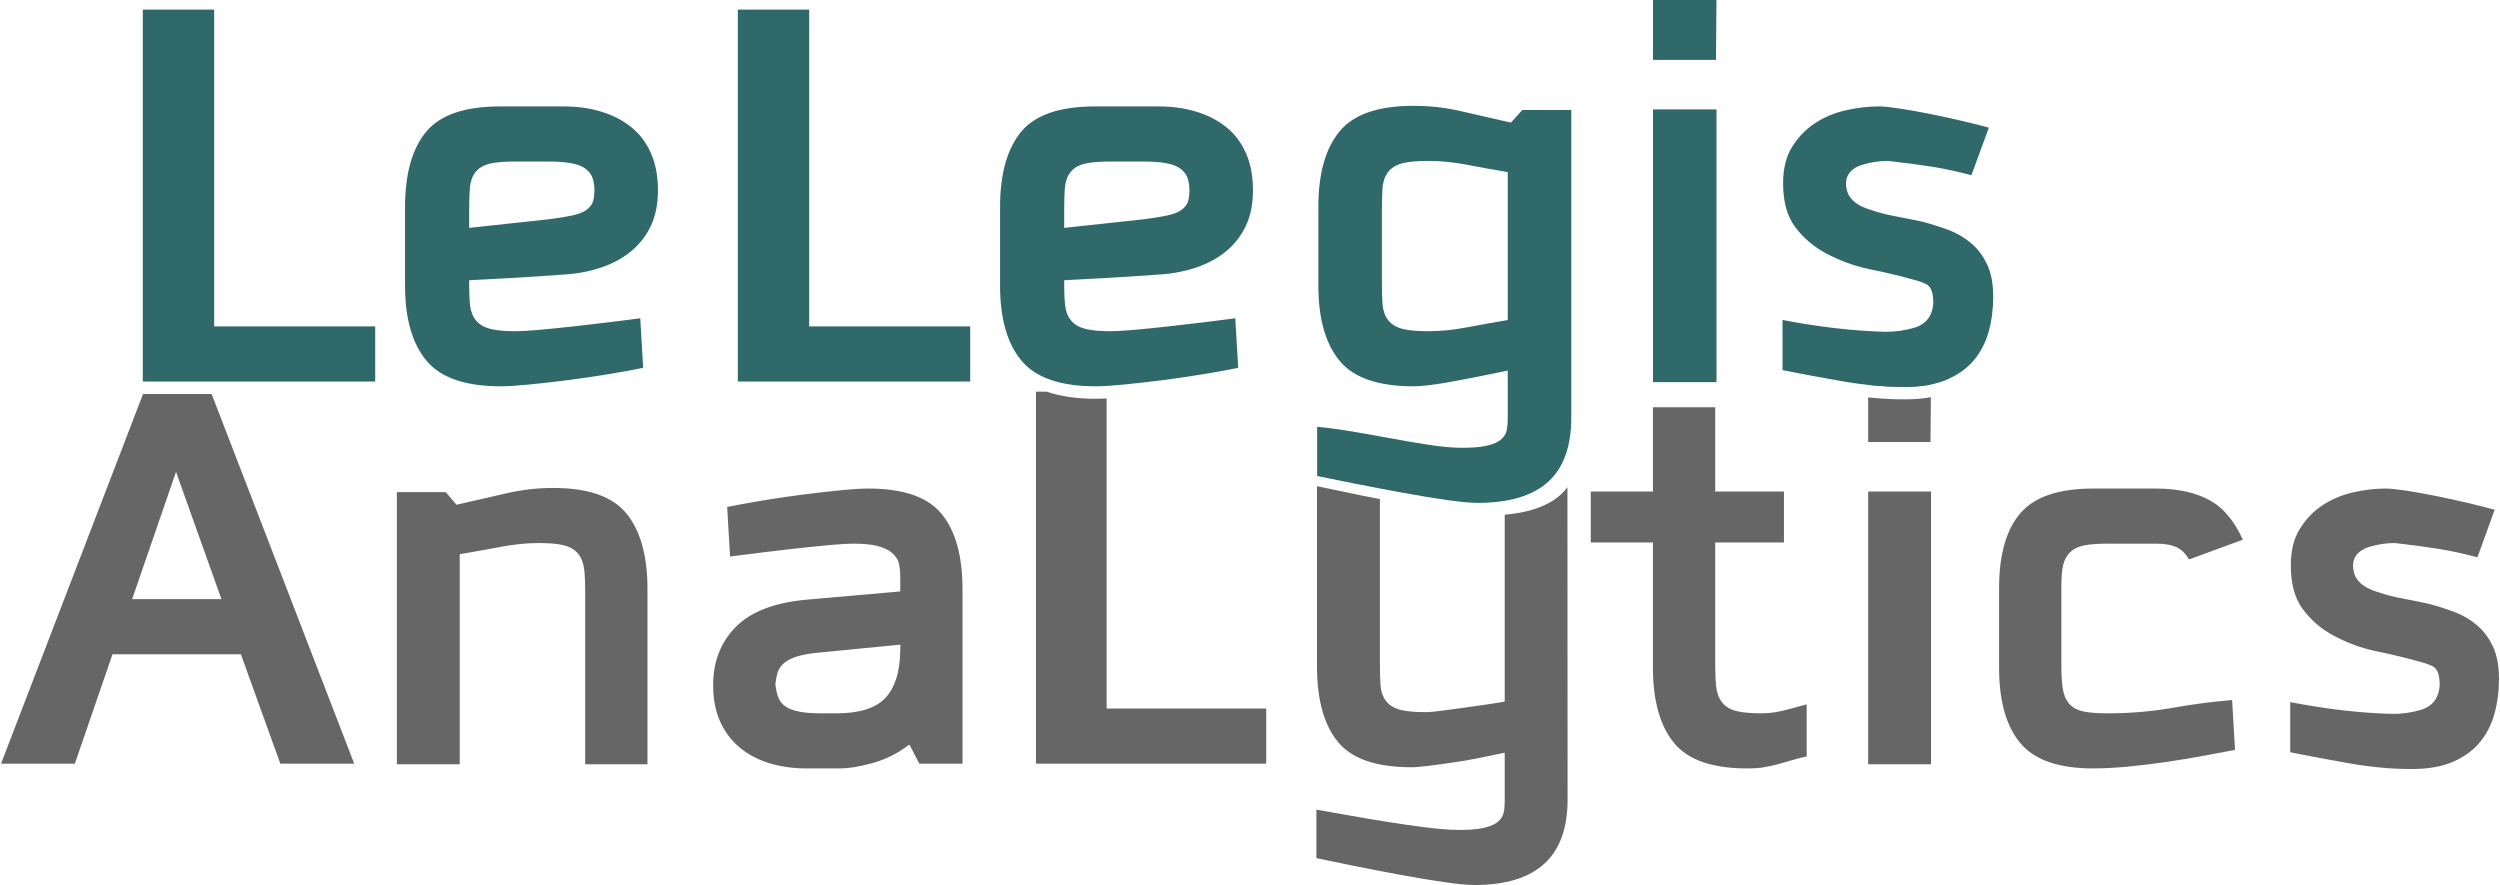 <?xml version="1.0" encoding="UTF-8"?>
<!DOCTYPE svg PUBLIC "-//W3C//DTD SVG 1.1//EN" "http://www.w3.org/Graphics/SVG/1.1/DTD/svg11.dtd">
<!-- Creator: CorelDRAW -->
<svg xmlns="http://www.w3.org/2000/svg" xml:space="preserve" width="1000px" height="354px" style="shape-rendering:geometricPrecision; text-rendering:geometricPrecision; image-rendering:optimizeQuality; fill-rule:evenodd; clip-rule:evenodd"
viewBox="0 0 968.227 343.036"
 xmlns:xlink="http://www.w3.org/1999/xlink">
 <defs>
  <style type="text/css">
   <![CDATA[
    .fil1 {fill:#2F6969;fill-rule:nonzero}
    .fil0 {fill:#666666;fill-rule:nonzero}
   ]]>
  </style>
 </defs>
 <g id="Camada_x0020_1">
  <path class="fil0" d="M55.041 152.71l26.585 0 55.267 143.286 -28.639 0 -14.716 -40.802 -0.58 -1.604 -1.683 0 -48.066 0 7.606 -21.356 34.614 0 -17.598 -49.328 -17.016 49.328 -7.606 21.356 -0.561 1.631 -14.038 40.775 -28.609 0 55.041 -143.286zm171.385 76.415l0 67.104 24.14 0 0 -68.032c0,-6.495 -0.704,-12.209 -2.11,-17.125 -1.371,-4.808 -3.424,-8.868 -6.142,-12.157 -5.386,-6.52 -14.812,-9.782 -28.267,-9.782 -3.027,0 -6.021,0.17 -8.977,0.504 -2.989,0.337 -5.963,0.846 -8.917,1.516 -5.671,1.292 -11.719,2.68 -18.181,4.171l-1.423 0.326 -0.953 -1.119 -3.208 -3.777 -18.956 0 0 105.476 24.37 0 0 -79.388 0 -2.031 2.009 -0.345c2.595,-0.446 4.937,-0.859 6.927,-1.218 2.018,-0.361 4.407,-0.804 7.171,-1.322 2.521,-0.471 4.989,-0.829 7.39,-1.07 2.444,-0.244 4.768,-0.367 6.958,-0.367 1.984,0 3.758,0.063 5.312,0.184 1.562,0.121 2.942,0.315 4.124,0.578 1.281,0.282 2.406,0.692 3.367,1.221 1.038,0.569 1.916,1.292 2.619,2.156 0.676,0.829 1.218,1.79 1.612,2.863l-0.005 0.003c0.381,1.023 0.64,2.154 0.774,3.374 0.121,1.079 0.211,2.326 0.271,3.722 0.066,1.453 0.096,2.964 0.096,4.535zm126.944 61.926l2.564 4.945 16.75 0 0 -67.566c0,-6.574 -0.704,-12.335 -2.108,-17.27 -1.374,-4.83 -3.421,-8.875 -6.131,-12.119 -2.652,-3.178 -6.284,-5.578 -10.876,-7.185 -4.746,-1.658 -10.551,-2.493 -17.402,-2.493 -1.295,0 -2.824,0.057 -4.57,0.167 -1.897,0.117 -3.966,0.293 -6.202,0.509 -2.223,0.219 -4.677,0.484 -7.34,0.788 -2.737,0.312 -5.323,0.63 -7.77,0.942 -2.468,0.318 -5.178,0.698 -8.093,1.13 -2.808,0.416 -5.526,0.851 -8.148,1.292 -2.71,0.457 -5.293,0.92 -7.726,1.379 -1.68,0.317 -3.304,0.638 -4.861,0.958l1.119 19.2 4.437 -0.583c2.89,-0.37 5.351,-0.682 7.395,-0.928l7.53 -0.898 0.008 0 7.299 -0.84 0.011 0c2.252,-0.254 4.522,-0.498 6.785,-0.722 2.452,-0.243 4.453,-0.433 6.027,-0.564 1.754,-0.145 3.369,-0.263 4.863,-0.348 1.453,-0.079 2.603,-0.123 3.443,-0.123 1.861,0 3.588,0.077 5.17,0.222 1.585,0.145 2.967,0.372 4.125,0.673l0 0.003c1.196,0.309 2.255,0.679 3.153,1.095 0.991,0.457 1.848,0.996 2.559,1.604 0.728,0.624 1.325,1.322 1.79,2.086l0.003 -0.003c0.479,0.785 0.811,1.645 0.98,2.559 0.137,0.741 0.241,1.461 0.298,2.143 0.06,0.711 0.096,1.459 0.096,2.228l0 3.708 0 2.212 -2.206 0.195 -34.296 3.011 0 -0.008c-6.328,0.597 -11.807,1.812 -16.411,3.635l0 0.008c-4.507,1.782 -8.189,4.155 -11.027,7.1 -5.725,5.939 -8.591,13.383 -8.591,22.314 0,2.718 0.228,5.253 0.679,7.604 0.446,2.334 1.119,4.499 2.001,6.481 0.892,1.998 1.968,3.84 3.213,5.515 1.235,1.659 2.658,3.167 4.256,4.516 1.603,1.355 3.363,2.548 5.263,3.572 1.902,1.021 3.968,1.883 6.18,2.57 4.469,1.39 9.292,2.088 14.462,2.088l13.208 0c1.53,0 3.249,-0.153 5.153,-0.454 1.979,-0.315 4.199,-0.791 6.637,-1.429 4.738,-1.237 9.01,-3.175 12.793,-5.794l2.244 -1.557 1.265 2.436zm-40.857 -37.537c1.481,-0.249 3.12,-0.454 4.91,-0.61l0 0.008 28.483 -2.778 2.691 -0.263 -0.058 2.704c-0.082,3.946 -0.583,7.392 -1.497,10.315 -0.955,3.066 -2.376,5.611 -4.245,7.614 -3.722,3.988 -10.03,5.989 -18.909,5.989l-6.027 0c-1.656,0 -3.18,-0.052 -4.568,-0.153 -1.401,-0.102 -2.66,-0.263 -3.76,-0.474l0 -0.003c-1.106,-0.208 -2.108,-0.476 -2.983,-0.794l-0.003 0.006c-0.952,-0.339 -1.773,-0.75 -2.45,-1.215 -0.706,-0.49 -1.324,-1.079 -1.831,-1.754l-0.008 0c-0.495,-0.662 -0.884,-1.412 -1.161,-2.244l-0.008 -0.008c-0.211,-0.641 -0.4,-1.339 -0.558,-2.08l0 -0.011c-0.15,-0.728 -0.274,-1.47 -0.359,-2.214l-0.03 -0.266 0.03 -0.271c0.079,-0.731 0.191,-1.448 0.317,-2.138l0 -0.011c0.132,-0.704 0.285,-1.357 0.452,-1.949l0 -0.008c0.222,-0.778 0.561,-1.506 1.007,-2.179l0.011 -0.008c0.44,-0.66 0.985,-1.259 1.612,-1.782 0.616,-0.514 1.374,-0.99 2.256,-1.42 0.793,-0.386 1.746,-0.758 2.841,-1.108 1.086,-0.348 2.373,-0.649 3.845,-0.895zm385.012 40.239l2.362 -0.545 0 -20.193 -1.774 0.468c-1.645,0.44 -3.358,0.914 -5.126,1.412 -1.828,0.517 -3.629,0.914 -5.381,1.185l-0.008 0.011c-1.738,0.265 -3.405,0.402 -4.995,0.402 -1.984,0 -3.758,-0.063 -5.312,-0.184 -1.563,-0.121 -2.945,-0.315 -4.127,-0.577 -1.278,-0.282 -2.406,-0.693 -3.363,-1.218 -1.038,-0.575 -1.916,-1.295 -2.619,-2.16 -0.665,-0.818 -1.204,-1.776 -1.604,-2.854 -0.383,-1.027 -0.643,-2.16 -0.778,-3.386 -0.117,-1.078 -0.21,-2.326 -0.271,-3.719 -0.06,-1.453 -0.096,-2.972 -0.096,-4.538l0 -45.186 0 -2.414 2.414 0 24.233 0 0 -19.733 -24.233 0 -2.414 0 0 -2.414 0 -30.262 -24.14 0 0 30.262 0 2.414 -2.414 0 -21.685 0 0 19.733 21.685 0 2.414 0 0 2.414 0 46.114c0,6.497 0.703,12.212 2.11,17.125 1.371,4.809 3.426,8.868 6.141,12.158 5.387,6.519 14.812,9.781 28.264,9.781 1.287,0 2.452,-0.038 3.49,-0.106 1.054,-0.071 2.003,-0.178 2.835,-0.318 1.793,-0.298 3.542,-0.673 5.227,-1.108l0 -0.003c0.758,-0.197 1.653,-0.446 2.729,-0.753 1.084,-0.309 2.044,-0.594 2.857,-0.843 1.021,-0.312 2.214,-0.638 3.566,-0.966l0.011 0zm26.192 -103.229l0 105.706 24.37 0 0 -105.706 -24.37 0zm123.033 24.378c0.465,0.578 0.909,1.229 1.327,1.951l20.866 -7.655c-1.459,-3.213 -3.103,-6.004 -4.918,-8.353 -2.176,-2.811 -4.625,-5.017 -7.335,-6.599 -5.567,-3.254 -12.776,-4.882 -21.611,-4.882l-24.099 0c-13.332,0 -22.73,3.161 -28.19,9.472 -2.742,3.169 -4.814,7.155 -6.199,11.928 -1.415,4.878 -2.127,10.617 -2.127,17.202l0 30.82c0,6.599 0.711,12.357 2.127,17.27 1.385,4.812 3.462,8.851 6.218,12.111 5.46,6.454 14.853,9.683 28.171,9.683 1.954,0 4.004,-0.057 6.12,-0.167 2.25,-0.115 4.585,-0.287 6.987,-0.509 2.324,-0.211 4.853,-0.487 7.554,-0.81 2.529,-0.304 5.11,-0.652 7.724,-1.034 2.717,-0.397 5.296,-0.802 7.715,-1.204 2.529,-0.422 5.028,-0.868 7.483,-1.325l7.061 -1.33 0 -0.003 4.294 -0.821 -1.125 -19.301c-7.576,0.624 -15.067,1.595 -22.462,2.909 -8.405,1.492 -16.93,2.239 -25.56,2.239 -1.867,0 -3.574,-0.055 -5.099,-0.153 -1.525,-0.099 -2.874,-0.26 -4.024,-0.474 -1.278,-0.232 -2.403,-0.596 -3.366,-1.075l0 -0.008c-1.056,-0.528 -1.943,-1.207 -2.655,-2.025 -0.676,-0.785 -1.239,-1.721 -1.667,-2.805l-0.003 0.003c-0.391,-0.994 -0.684,-2.138 -0.868,-3.416l0 -0.008c-0.161,-1.141 -0.285,-2.447 -0.364,-3.906 -0.082,-1.484 -0.126,-3.077 -0.126,-4.768l0 -30.355c0,-1.664 0.055,-3.177 0.153,-4.518 0.101,-1.355 0.266,-2.564 0.484,-3.618 0.241,-1.149 0.61,-2.19 1.108,-3.112l-0.003 -0.003c0.52,-0.969 1.191,-1.807 1.992,-2.502 0.789,-0.678 1.713,-1.239 2.754,-1.661l0.011 0c0.99,-0.4 2.102,-0.693 3.328,-0.876 1.09,-0.158 2.354,-0.287 3.78,-0.366 1.426,-0.079 2.95,-0.123 4.563,-0.123l18.77 0c1.582,0 3.041,0.123 4.365,0.364l0.008 0c1.377,0.252 2.6,0.646 3.654,1.172 1.16,0.58 2.223,1.461 3.169,2.633l0.011 0.011zm121.041 55.215c0.29,-2.214 0.435,-4.527 0.435,-6.927 0,-2.573 -0.197,-4.91 -0.591,-7.001 -0.386,-2.066 -0.963,-3.917 -1.721,-5.537 -0.774,-1.659 -1.684,-3.186 -2.707,-4.568 -1.01,-1.358 -2.149,-2.584 -3.399,-3.66l-0.008 -0.008c-1.267,-1.092 -2.636,-2.075 -4.086,-2.934 -1.451,-0.859 -2.981,-1.596 -4.574,-2.195 -1.746,-0.66 -3.457,-1.256 -5.121,-1.787 -1.645,-0.52 -3.342,-1.015 -5.085,-1.472l0 0.003c-2.107,-0.457 -3.848,-0.826 -5.2,-1.1 -1.557,-0.315 -3.243,-0.643 -5.033,-0.975 -1.719,-0.317 -3.352,-0.681 -4.893,-1.081 -1.547,-0.403 -3.003,-0.84 -4.341,-1.314 -1.407,-0.419 -2.685,-0.911 -3.802,-1.47l-0.003 0.005c-1.191,-0.594 -2.223,-1.275 -3.079,-2.036 -1.929,-1.716 -2.896,-4.02 -2.896,-6.899 0,-1.782 0.599,-3.32 1.782,-4.593l0.005 0.003c1.045,-1.13 2.534,-1.99 4.439,-2.579 1.64,-0.503 3.273,-0.881 4.891,-1.127 1.648,-0.25 3.304,-0.375 4.968,-0.375l0.077 0 0.178 0.019c2.841,0.307 5.677,0.651 8.487,1.023 2.748,0.364 5.485,0.764 8.205,1.196 2.734,0.435 5.542,0.98 8.416,1.623 2.22,0.498 4.467,1.054 6.736,1.664l6.697 -18.423c-2.956,-0.815 -6.224,-1.65 -9.806,-2.501l0 -0.003c-2.206,-0.52 -4.442,-1.032 -6.681,-1.525l0 -0.003c-2.083,-0.451 -4.232,-0.906 -6.443,-1.346 -2.168,-0.433 -4.196,-0.821 -6.057,-1.152 -1.889,-0.337 -3.741,-0.643 -5.535,-0.914 -3.432,-0.523 -6.018,-0.785 -7.751,-0.785 -2.077,0 -4.188,0.131 -6.322,0.386 -2.157,0.26 -4.352,0.656 -6.572,1.169l0 0.003c-2.165,0.506 -4.247,1.188 -6.226,2.042 -1.987,0.857 -3.859,1.875 -5.603,3.049l0.003 0.006c-1.749,1.179 -3.347,2.531 -4.779,4.053 -1.437,1.524 -2.737,3.249 -3.889,5.156 -1.116,1.85 -1.957,3.917 -2.509,6.188 -0.567,2.318 -0.851,4.904 -0.851,7.746 0,3.588 0.386,6.787 1.152,9.593 0.752,2.745 1.875,5.146 3.361,7.181 1.536,2.108 3.301,4.035 5.291,5.767l0 0.008c1.968,1.716 4.155,3.23 6.533,4.529l0.003 -0.003c2.743,1.483 5.55,2.753 8.403,3.796l0 0.003c2.863,1.045 5.753,1.867 8.654,2.455 3.114,0.629 6.174,1.313 9.163,2.044 3.027,0.742 6.03,1.547 8.983,2.4l0.003 -0.008c1.212,0.344 2.362,0.791 3.435,1.33l-0.003 0.003c1.114,0.561 1.88,1.636 2.291,3.224 0.287,1.1 0.433,2.523 0.433,4.253l-0.008 0.197c-0.189,2.315 -0.892,4.261 -2.091,5.819 -1.221,1.584 -2.909,2.701 -5.061,3.352 -1.798,0.545 -3.629,0.95 -5.487,1.215 -1.88,0.268 -3.802,0.405 -5.756,0.405l-0.058 -0.008c-3.051,-0.082 -6.152,-0.238 -9.272,-0.465 -3.156,-0.228 -6.476,-0.545 -9.932,-0.936l-0.011 0c-3.369,-0.383 -7.026,-0.898 -10.953,-1.53 -3.063,-0.492 -6.164,-1.043 -9.3,-1.642l0 19.432c3.404,0.684 6.943,1.376 10.573,2.064 4.119,0.777 8.309,1.541 12.56,2.28 8.268,1.44 16.21,2.162 23.811,2.162 3.363,0 6.412,-0.246 9.133,-0.736 2.685,-0.482 5.107,-1.21 7.255,-2.176 2.173,-0.977 4.114,-2.099 5.814,-3.356 1.68,-1.245 3.164,-2.647 4.434,-4.201 1.276,-1.557 2.381,-3.254 3.306,-5.069 0.939,-1.842 1.694,-3.801 2.263,-5.862 0.589,-2.132 1.032,-4.327 1.325,-6.566zm-562.46 -118.293c5.309,1.826 11.64,2.74 18.99,2.74 1.172,0 2.58,-0.048 4.21,-0.141l0 117.804 0 2.414 2.414 0 59.457 0 0 21.356 -89.254 0 0 -144.173 4.183 0zm104.758 36.619c2.972,0.603 15.271,3.219 17.268,3.614 2.236,0.443 4.611,0.908 7.097,1.386l0 63.953c0,1.475 0.025,2.978 0.066,4.497 0.041,1.445 0.104,2.668 0.175,3.668 0.09,1.239 0.32,2.389 0.684,3.429 0.381,1.098 0.914,2.067 1.593,2.902 0.704,0.865 1.577,1.587 2.617,2.159l0.011 0c0.966,0.529 2.088,0.939 3.355,1.221 1.183,0.263 2.565,0.457 4.127,0.577 1.555,0.121 3.328,0.184 5.312,0.184 0.54,0 1.317,-0.047 2.324,-0.137l0 0.011c0.778,-0.069 1.848,-0.192 3.202,-0.367l3.736 -0.493 0.008 0 4.026 -0.55 0.011 0 8.227 -1.158 0.016 0 3.73 -0.55 0.011 0c0.964,-0.145 2.014,-0.315 3.142,-0.504l2.017 -0.339 0 -2.036 0 -70.415c5.624,-0.469 18.156,-2.172 24.314,-10.646l0.058 121.149c0,22.027 -12.018,33.04 -36.053,33.04 -2.68,0 -6.626,-0.378 -11.826,-1.13 -2.707,-0.392 -5.474,-0.827 -8.285,-1.292 -2.951,-0.49 -5.956,-1.021 -9.002,-1.584 -2.844,-0.526 -5.934,-1.114 -9.309,-1.768 -3.612,-0.7 -6.719,-1.313 -9.193,-1.815 -4.967,-1.004 -9.538,-1.951 -13.698,-2.835l0 -18.805 11.413 2.042 0.003 -0.008c2.8,0.503 5.425,0.963 7.847,1.371 2.42,0.408 5.066,0.843 7.956,1.303 2.896,0.46 5.531,0.865 7.858,1.199 2.337,0.334 4.823,0.676 7.513,1.013 5.006,0.635 9.32,0.955 12.929,0.955 1.732,0 3.32,-0.055 4.743,-0.153 1.437,-0.101 2.718,-0.263 3.818,-0.473l0 -0.003c1.108,-0.208 2.119,-0.476 3.005,-0.789l0 -0.003c0.969,-0.337 1.804,-0.728 2.479,-1.166 0.786,-0.503 1.435,-1.103 1.935,-1.782l0.011 -0.011c0.525,-0.717 0.889,-1.519 1.075,-2.392l0.003 0c0.131,-0.599 0.23,-1.256 0.298,-1.943 0.071,-0.704 0.106,-1.385 0.106,-2.042l0 -16.222 0 -2.97 -2.904 0.613 -3.591 0.755 0 0.003 -4.264 0.865 -0.003 -0.011c-1.61,0.32 -3.156,0.61 -4.628,0.862 -1.511,0.254 -3.096,0.506 -4.743,0.741l-4.732 0.665 0 0.003 -4.516 0.605c-1.344,0.178 -2.639,0.317 -3.867,0.416 -1.125,0.088 -2.13,0.137 -2.997,0.137 -13.463,0 -22.892,-3.227 -28.278,-9.675 -2.71,-3.243 -4.757,-7.288 -6.131,-12.119 -1.404,-4.937 -2.108,-10.696 -2.108,-17.27l0 -67.799 0.005 -2.081zm213.627 -34.405c4.851,0.505 9.58,0.758 14.183,0.758 3.668,0 7.044,-0.279 10.127,-0.836l-0.146 17.367 -24.164 0 0 -17.289zm24.351 -4.991c-3.021,0.614 -6.411,0.921 -10.168,0.921 -4.604,0 -9.333,-0.26 -14.183,-0.78l0 -1.073 24.359 0 -0.008 0.932z"/>
  <path class="fil1" d="M54.95 3.709l0 144.173 90.083 0 0 -21.356 -60.002 0 -2.414 0 0 -2.414 0 -120.403 -27.668 0zm198.991 77.469c0.455,-2.274 0.684,-4.729 0.684,-7.351 0,-2.802 -0.23,-5.411 -0.684,-7.811 -0.449,-2.376 -1.127,-4.59 -2.028,-6.626 -0.903,-2.044 -1.987,-3.903 -3.227,-5.556 -1.243,-1.653 -2.669,-3.139 -4.27,-4.442 -1.629,-1.324 -3.407,-2.496 -5.323,-3.498 -1.927,-1.007 -4.015,-1.864 -6.254,-2.554 -2.247,-0.692 -4.609,-1.221 -7.072,-1.568 -2.461,-0.348 -5.055,-0.523 -7.768,-0.523l-24.545 0c-6.919,0 -12.778,0.832 -17.568,2.494 -4.642,1.609 -8.309,4.009 -10.983,7.185 -2.729,3.238 -4.793,7.283 -6.18,12.119 -1.418,4.937 -2.127,10.696 -2.127,17.27l0 30.355c0,6.511 0.717,12.217 2.145,17.114 1.401,4.801 3.498,8.857 6.279,12.152 5.512,6.53 15.072,9.798 28.666,9.798 1.314,0 2.863,-0.058 4.628,-0.167l0.008 0c1.878,-0.115 3.963,-0.288 6.232,-0.509l0.008 0c2.208,-0.214 4.68,-0.479 7.36,-0.783 2.704,-0.304 5.326,-0.621 7.879,-0.947 2.515,-0.32 5.23,-0.695 8.165,-1.13 2.827,-0.416 5.58,-0.849 8.222,-1.292 2.742,-0.457 5.348,-0.922 7.8,-1.379l0.011 0c1.669,-0.309 3.304,-0.632 4.899,-0.958l-1.125 -19.202 -4.51 0.586c-2.866,0.366 -5.315,0.676 -7.45,0.931l-7.598 0.898 -0.008 0 -7.362 0.84 -0.011 0c-2.28,0.255 -4.565,0.498 -6.851,0.722 -2.474,0.244 -4.489,0.433 -6.073,0.564l-0.008 0c-1.782,0.145 -3.41,0.265 -4.896,0.348 -1.464,0.079 -2.625,0.123 -3.474,0.123 -1.921,0 -3.654,-0.06 -5.184,-0.184 -1.527,-0.118 -2.893,-0.312 -4.092,-0.575l0 0.005c-1.253,-0.274 -2.37,-0.671 -3.339,-1.171 -1.051,-0.545 -1.935,-1.226 -2.638,-2.034 -0.682,-0.777 -1.24,-1.688 -1.653,-2.715 -0.392,-0.972 -0.66,-2.05 -0.802,-3.221 -0.117,-0.988 -0.211,-2.14 -0.274,-3.443 -0.06,-1.328 -0.095,-2.712 -0.095,-4.138l0 -2.285 2.291 -0.121 13.09 -0.695c2.784,-0.148 5.997,-0.345 9.615,-0.58 3.432,-0.224 7.294,-0.495 11.61,-0.81l0.038 0c5.228,-0.296 10.124,-1.223 14.67,-2.775 2.239,-0.761 4.335,-1.683 6.276,-2.753 1.929,-1.065 3.714,-2.285 5.342,-3.646 1.62,-1.355 3.06,-2.852 4.308,-4.481 1.261,-1.645 2.348,-3.435 3.243,-5.351 0.881,-1.886 1.549,-3.966 2.001,-6.229zm-24.077 -9.615c0.088,0.717 0.134,1.475 0.134,2.263 0,0.665 -0.038,1.341 -0.107,1.998 -0.071,0.667 -0.18,1.286 -0.32,1.839l-0.003 0c-0.197,0.777 -0.553,1.502 -1.064,2.17 -0.468,0.613 -1.065,1.169 -1.782,1.658 -0.668,0.457 -1.506,0.873 -2.496,1.232l-0.011 0c-0.906,0.326 -1.96,0.621 -3.142,0.87l0 0.003c-1.07,0.227 -2.403,0.468 -3.993,0.714 -1.669,0.26 -3.38,0.504 -5.099,0.715l-0.038 0 -27.818 3.013 -2.668 0.287 0 -2.682 0 -4.404c0,-1.467 0.025,-2.964 0.066,-4.478 0.044,-1.456 0.104,-2.693 0.175,-3.686l0 -0.008c0.093,-1.229 0.309,-2.359 0.643,-3.378l0 -0.01c0.355,-1.079 0.851,-2.039 1.478,-2.868l0.005 0.005c0.676,-0.892 1.538,-1.64 2.575,-2.217 0.958,-0.536 2.091,-0.947 3.383,-1.232 1.202,-0.265 2.589,-0.46 4.155,-0.58l0.011 0c1.568,-0.117 3.356,-0.18 5.351,-0.18l12.858 0c1.743,0 3.353,0.055 4.809,0.153 1.437,0.099 2.748,0.26 3.914,0.471 1.212,0.219 2.269,0.504 3.15,0.826l0.011 0.011c1.007,0.372 1.861,0.829 2.551,1.355 0.687,0.523 1.272,1.123 1.749,1.785l0.01 0c0.482,0.673 0.846,1.429 1.079,2.239l0.011 0.011c0.186,0.654 0.334,1.36 0.424,2.105zm55.721 -67.854l0 144.173 90.083 0 0 -21.356 -60.002 0 -2.414 0 0 -2.414 0 -120.403 -27.668 0zm198.991 77.469c0.455,-2.274 0.684,-4.729 0.684,-7.351 0,-2.802 -0.23,-5.411 -0.684,-7.811 -0.449,-2.376 -1.127,-4.59 -2.028,-6.626 -0.903,-2.044 -1.987,-3.903 -3.227,-5.556 -1.243,-1.653 -2.669,-3.139 -4.27,-4.442 -1.629,-1.324 -3.407,-2.496 -5.323,-3.498 -1.927,-1.007 -4.015,-1.864 -6.254,-2.554 -2.247,-0.692 -4.609,-1.221 -7.072,-1.568 -2.461,-0.348 -5.055,-0.523 -7.768,-0.523l-24.545 0c-6.919,0 -12.778,0.832 -17.568,2.494 -4.642,1.609 -8.31,4.009 -10.984,7.185 -2.728,3.238 -4.792,7.283 -6.179,12.119 -1.418,4.937 -2.127,10.696 -2.127,17.27l0 30.355c0,6.511 0.717,12.217 2.145,17.114 1.401,4.801 3.498,8.857 6.279,12.152 5.512,6.53 15.072,9.798 28.666,9.798 1.314,0 2.863,-0.058 4.628,-0.167l0.008 0c1.878,-0.115 3.963,-0.288 6.232,-0.509l0.008 0c2.208,-0.214 4.68,-0.479 7.36,-0.783 2.704,-0.304 5.326,-0.621 7.879,-0.947 2.515,-0.32 5.23,-0.695 8.165,-1.13 2.827,-0.416 5.58,-0.849 8.222,-1.292 2.742,-0.457 5.348,-0.922 7.8,-1.379l0.011 0c1.669,-0.309 3.304,-0.632 4.899,-0.958l-1.125 -19.202 -4.51 0.586c-2.866,0.366 -5.315,0.676 -7.45,0.931l-7.598 0.898 -0.008 0 -7.362 0.84 -0.011 0c-2.28,0.255 -4.565,0.498 -6.851,0.722 -2.474,0.244 -4.489,0.433 -6.073,0.564l-0.008 0c-1.782,0.145 -3.41,0.265 -4.897,0.348 -1.464,0.079 -2.625,0.123 -3.473,0.123 -1.921,0 -3.654,-0.06 -5.184,-0.184 -1.527,-0.118 -2.893,-0.312 -4.092,-0.575l0 0.005c-1.253,-0.274 -2.37,-0.671 -3.339,-1.171 -1.051,-0.545 -1.935,-1.226 -2.638,-2.034 -0.682,-0.777 -1.24,-1.688 -1.653,-2.715 -0.392,-0.972 -0.66,-2.05 -0.802,-3.221 -0.117,-0.988 -0.211,-2.14 -0.274,-3.443 -0.06,-1.328 -0.095,-2.712 -0.095,-4.138l0 -2.285 2.291 -0.121 13.09 -0.695c2.784,-0.148 5.997,-0.345 9.615,-0.58 3.432,-0.224 7.294,-0.495 11.61,-0.81l0.038 0c5.228,-0.296 10.124,-1.223 14.67,-2.775 2.239,-0.761 4.335,-1.683 6.276,-2.753 1.929,-1.065 3.714,-2.285 5.342,-3.646 1.62,-1.355 3.06,-2.852 4.308,-4.481 1.261,-1.645 2.348,-3.435 3.243,-5.351 0.881,-1.886 1.549,-3.966 2.001,-6.229zm-24.077 -9.615c0.088,0.717 0.134,1.475 0.134,2.263 0,0.665 -0.038,1.341 -0.107,1.998 -0.071,0.667 -0.18,1.286 -0.32,1.839l-0.003 0c-0.197,0.777 -0.553,1.502 -1.064,2.17 -0.468,0.613 -1.065,1.169 -1.782,1.658 -0.667,0.457 -1.505,0.873 -2.496,1.232l-0.011 0c-0.906,0.326 -1.96,0.621 -3.142,0.87l0 0.003c-1.07,0.227 -2.403,0.468 -3.993,0.714 -1.669,0.26 -3.38,0.504 -5.099,0.715l-0.038 0 -27.818 3.013 -2.668 0.287 0 -2.682 0 -4.404c0,-1.467 0.025,-2.964 0.066,-4.478 0.044,-1.456 0.104,-2.693 0.175,-3.686l0 -0.008c0.093,-1.229 0.309,-2.359 0.643,-3.378l0 -0.01c0.355,-1.079 0.851,-2.039 1.478,-2.868l0.006 0.005c0.676,-0.892 1.538,-1.64 2.575,-2.217 0.958,-0.536 2.091,-0.947 3.383,-1.232 1.202,-0.265 2.589,-0.46 4.155,-0.58l0.011 0c1.568,-0.117 3.356,-0.18 5.351,-0.18l12.858 0c1.743,0 3.353,0.055 4.809,0.153 1.437,0.099 2.748,0.26 3.914,0.471 1.212,0.219 2.269,0.504 3.15,0.826l0.011 0.011c1.007,0.372 1.861,0.829 2.551,1.355 0.687,0.523 1.272,1.123 1.749,1.785l0.01 0c0.482,0.673 0.846,1.429 1.079,2.239l0.011 0.011c0.186,0.654 0.334,1.36 0.424,2.105zm139.233 115.137c5.937,-5.424 8.912,-13.701 8.912,-24.818l0 -119.243 -18.964 0 -3.49 3.845 -0.944 1.038 -1.374 -0.312 -18.233 -4.171c-5.89,-1.346 -11.947,-2.02 -18.168,-2.02 -6.908,0 -12.768,0.843 -17.56,2.523 -4.642,1.629 -8.307,4.05 -10.981,7.258 -5.545,6.653 -8.318,16.416 -8.318,29.283l0 30.588c0,6.522 0.709,12.234 2.118,17.125 1.382,4.803 3.454,8.862 6.199,12.157 5.433,6.517 14.949,9.782 28.541,9.782 0.881,0 1.894,-0.049 3.033,-0.137 1.264,-0.099 2.572,-0.241 3.913,-0.413 1.448,-0.186 2.948,-0.411 4.481,-0.657 1.459,-0.233 3.046,-0.514 4.729,-0.832l4.83 -0.922 0 -0.003 4.724 -0.925 0 -0.003 4.327 -0.868 0 0.006 3.605 -0.75 2.904 -0.607 0 2.964 0 16.221c0,0.641 -0.039,1.319 -0.107,2.02l0 0.011c-0.066,0.66 -0.17,1.313 -0.301,1.935l0 0.019c-0.192,0.881 -0.561,1.691 -1.098,2.411 -0.498,0.667 -1.158,1.264 -1.957,1.773 -0.693,0.444 -1.53,0.835 -2.485,1.166l0 0.003c-0.9,0.312 -1.916,0.58 -3.029,0.789l0 0.003c-1.109,0.211 -2.403,0.372 -3.859,0.473 -1.437,0.099 -3.033,0.153 -4.776,0.153 -3.821,0 -8.268,-0.4 -13.339,-1.196 -2.767,-0.435 -5.291,-0.854 -7.611,-1.254 -2.51,-0.429 -5.148,-0.909 -7.893,-1.42l0 -0.003c-2.398,-0.446 -5.031,-0.922 -7.978,-1.437 -2.901,-0.509 -5.515,-0.952 -7.86,-1.333 -2.501,-0.405 -4.978,-0.758 -7.406,-1.051 -1.429,-0.172 -2.819,-0.323 -4.171,-0.446l0 19.068 5.315 1.103c1.894,0.383 4.636,0.936 8.63,1.724 3.314,0.657 6.426,1.265 9.371,1.826 3.47,0.662 6.593,1.251 9.418,1.768 3.134,0.575 6.166,1.106 9.071,1.585 2.789,0.457 5.581,0.892 8.37,1.292 5.247,0.752 9.226,1.13 11.933,1.13 12.319,0 21.485,-2.743 27.482,-8.222zm-24.676 -121.563c2.009,0.361 4.33,0.769 6.952,1.215l2.009 0.342 0 2.034 0 53.299 0 2.031 -2.009 0.345c-2.622,0.446 -4.943,0.854 -6.952,1.215 -2.036,0.364 -4.472,0.821 -7.154,1.324 -2.494,0.471 -4.976,0.832 -7.425,1.07 -2.483,0.244 -4.874,0.367 -7.16,0.367 -2.003,0 -3.791,-0.063 -5.359,-0.184 -1.571,-0.121 -2.964,-0.315 -4.152,-0.575l0 0.005c-1.265,-0.276 -2.398,-0.689 -3.385,-1.226 -1.065,-0.583 -1.951,-1.3 -2.647,-2.151 -0.676,-0.824 -1.215,-1.804 -1.601,-2.909 -0.364,-1.04 -0.599,-2.184 -0.692,-3.424l0 -0.008c-0.071,-0.994 -0.132,-2.231 -0.176,-3.687 -0.041,-1.514 -0.066,-3.011 -0.066,-4.478l0 -28.732c0,-1.467 0.025,-2.964 0.066,-4.478 0.044,-1.456 0.104,-2.693 0.176,-3.687l0 -0.008c0.093,-1.24 0.328,-2.384 0.692,-3.424 0.386,-1.106 0.925,-2.086 1.601,-2.909 0.695,-0.851 1.582,-1.568 2.647,-2.151 0.988,-0.536 2.121,-0.95 3.385,-1.226l0 0.005c1.188,-0.26 2.581,-0.454 4.152,-0.575 1.568,-0.121 3.356,-0.184 5.359,-0.184 2.285,0 4.677,0.123 7.16,0.367 2.441,0.241 4.923,0.599 7.425,1.07 2.682,0.503 5.118,0.961 7.154,1.324zm65.251 -41.924l24.422 0 0.194 -23.212 -24.616 0 0 23.212zm0 19.197l0 105.706 24.627 0 0 -105.706 -24.627 0zm131.441 79.593c0.29,-2.214 0.438,-4.527 0.438,-6.927 0,-2.57 -0.2,-4.908 -0.597,-7.001 -0.386,-2.05 -0.969,-3.898 -1.741,-5.526 -0.783,-1.659 -1.7,-3.189 -2.732,-4.571l0.006 -0.003c-1.018,-1.355 -2.165,-2.581 -3.438,-3.665 -1.3,-1.108 -2.679,-2.094 -4.125,-2.942 -1.456,-0.856 -3,-1.593 -4.617,-2.195 -1.604,-0.599 -3.334,-1.196 -5.175,-1.776l0 -0.003c-1.76,-0.553 -3.476,-1.048 -5.137,-1.481 -3.616,-0.778 -7.064,-1.47 -10.321,-2.072 -1.702,-0.312 -3.35,-0.676 -4.924,-1.081 -1.549,-0.397 -3.005,-0.835 -4.352,-1.306 -1.451,-0.424 -2.742,-0.92 -3.859,-1.47 -1.218,-0.602 -2.256,-1.281 -3.104,-2.028l0 -0.011c-1.946,-1.719 -2.923,-4.02 -2.923,-6.9 0,-1.776 0.602,-3.312 1.795,-4.587l-0.005 -0.005c1.048,-1.125 2.551,-1.984 4.483,-2.575 1.661,-0.504 3.306,-0.884 4.923,-1.128 1.662,-0.249 3.331,-0.375 5.009,-0.375l0.074 0 0.181 0.019c2.865,0.306 5.72,0.651 8.561,1.023 2.723,0.359 5.482,0.758 8.266,1.196l0.011 0c2.72,0.43 5.548,0.975 8.465,1.62 2.25,0.501 4.533,1.06 6.837,1.675l6.76 -18.428c-2.994,-0.821 -6.298,-1.658 -9.897,-2.504 -2.302,-0.539 -4.554,-1.051 -6.741,-1.527 -2.16,-0.468 -4.33,-0.92 -6.5,-1.349 -2.138,-0.422 -4.182,-0.813 -6.114,-1.152 -1.902,-0.334 -3.774,-0.641 -5.586,-0.914 -3.462,-0.523 -6.076,-0.785 -7.825,-0.785 -2.096,0 -4.226,0.129 -6.377,0.386 -2.184,0.26 -4.404,0.654 -6.645,1.172 -2.187,0.506 -4.289,1.188 -6.281,2.042 -1.998,0.851 -3.887,1.874 -5.655,3.054 -1.757,1.174 -3.369,2.532 -4.828,4.062 -1.453,1.53 -2.767,3.254 -3.925,5.157 -1.119,1.836 -1.959,3.902 -2.523,6.188 -0.572,2.318 -0.859,4.902 -0.859,7.737 0,3.58 0.389,6.779 1.163,9.582 0.758,2.742 1.894,5.14 3.394,7.185 1.568,2.134 3.35,4.064 5.329,5.772 1.982,1.713 4.193,3.229 6.61,4.538l-0.003 0.005c2.758,1.478 5.589,2.745 8.471,3.791 2.887,1.045 5.808,1.869 8.744,2.458 3.142,0.629 6.229,1.313 9.242,2.044 3.18,0.772 6.199,1.571 9.065,2.392 0.599,0.17 1.199,0.37 1.784,0.594 0.537,0.202 1.092,0.449 1.659,0.731l0 -0.003c1.122,0.558 1.896,1.634 2.313,3.227l0.003 0c0.29,1.101 0.435,2.526 0.435,4.262l-0.008 0.197c-0.191,2.329 -0.898,4.278 -2.105,5.829l-0.008 0c-1.232,1.582 -2.931,2.702 -5.093,3.35 -1.782,0.534 -3.629,0.939 -5.531,1.207 -1.902,0.268 -3.834,0.405 -5.797,0.405l-0.058 -0.008c-3.079,-0.082 -6.207,-0.238 -9.357,-0.466 -3.18,-0.23 -6.525,-0.545 -10.014,-0.936 -3.424,-0.386 -7.113,-0.898 -11.063,-1.53 -3.079,-0.49 -6.216,-1.043 -9.404,-1.648l0 19.438c3.369,0.673 6.943,1.363 10.682,2.063 4.152,0.778 8.381,1.541 12.672,2.28 8.342,1.44 16.356,2.162 24.025,2.162 6.681,0 12.201,-0.972 16.55,-2.913 2.17,-0.968 4.133,-2.094 5.868,-3.366 1.713,-1.256 3.211,-2.658 4.475,-4.19l0 -0.011c1.3,-1.574 2.417,-3.265 3.342,-5.069 0.939,-1.822 1.7,-3.777 2.274,-5.851 0.594,-2.138 1.043,-4.333 1.338,-6.566z"/>
 </g>
</svg>
